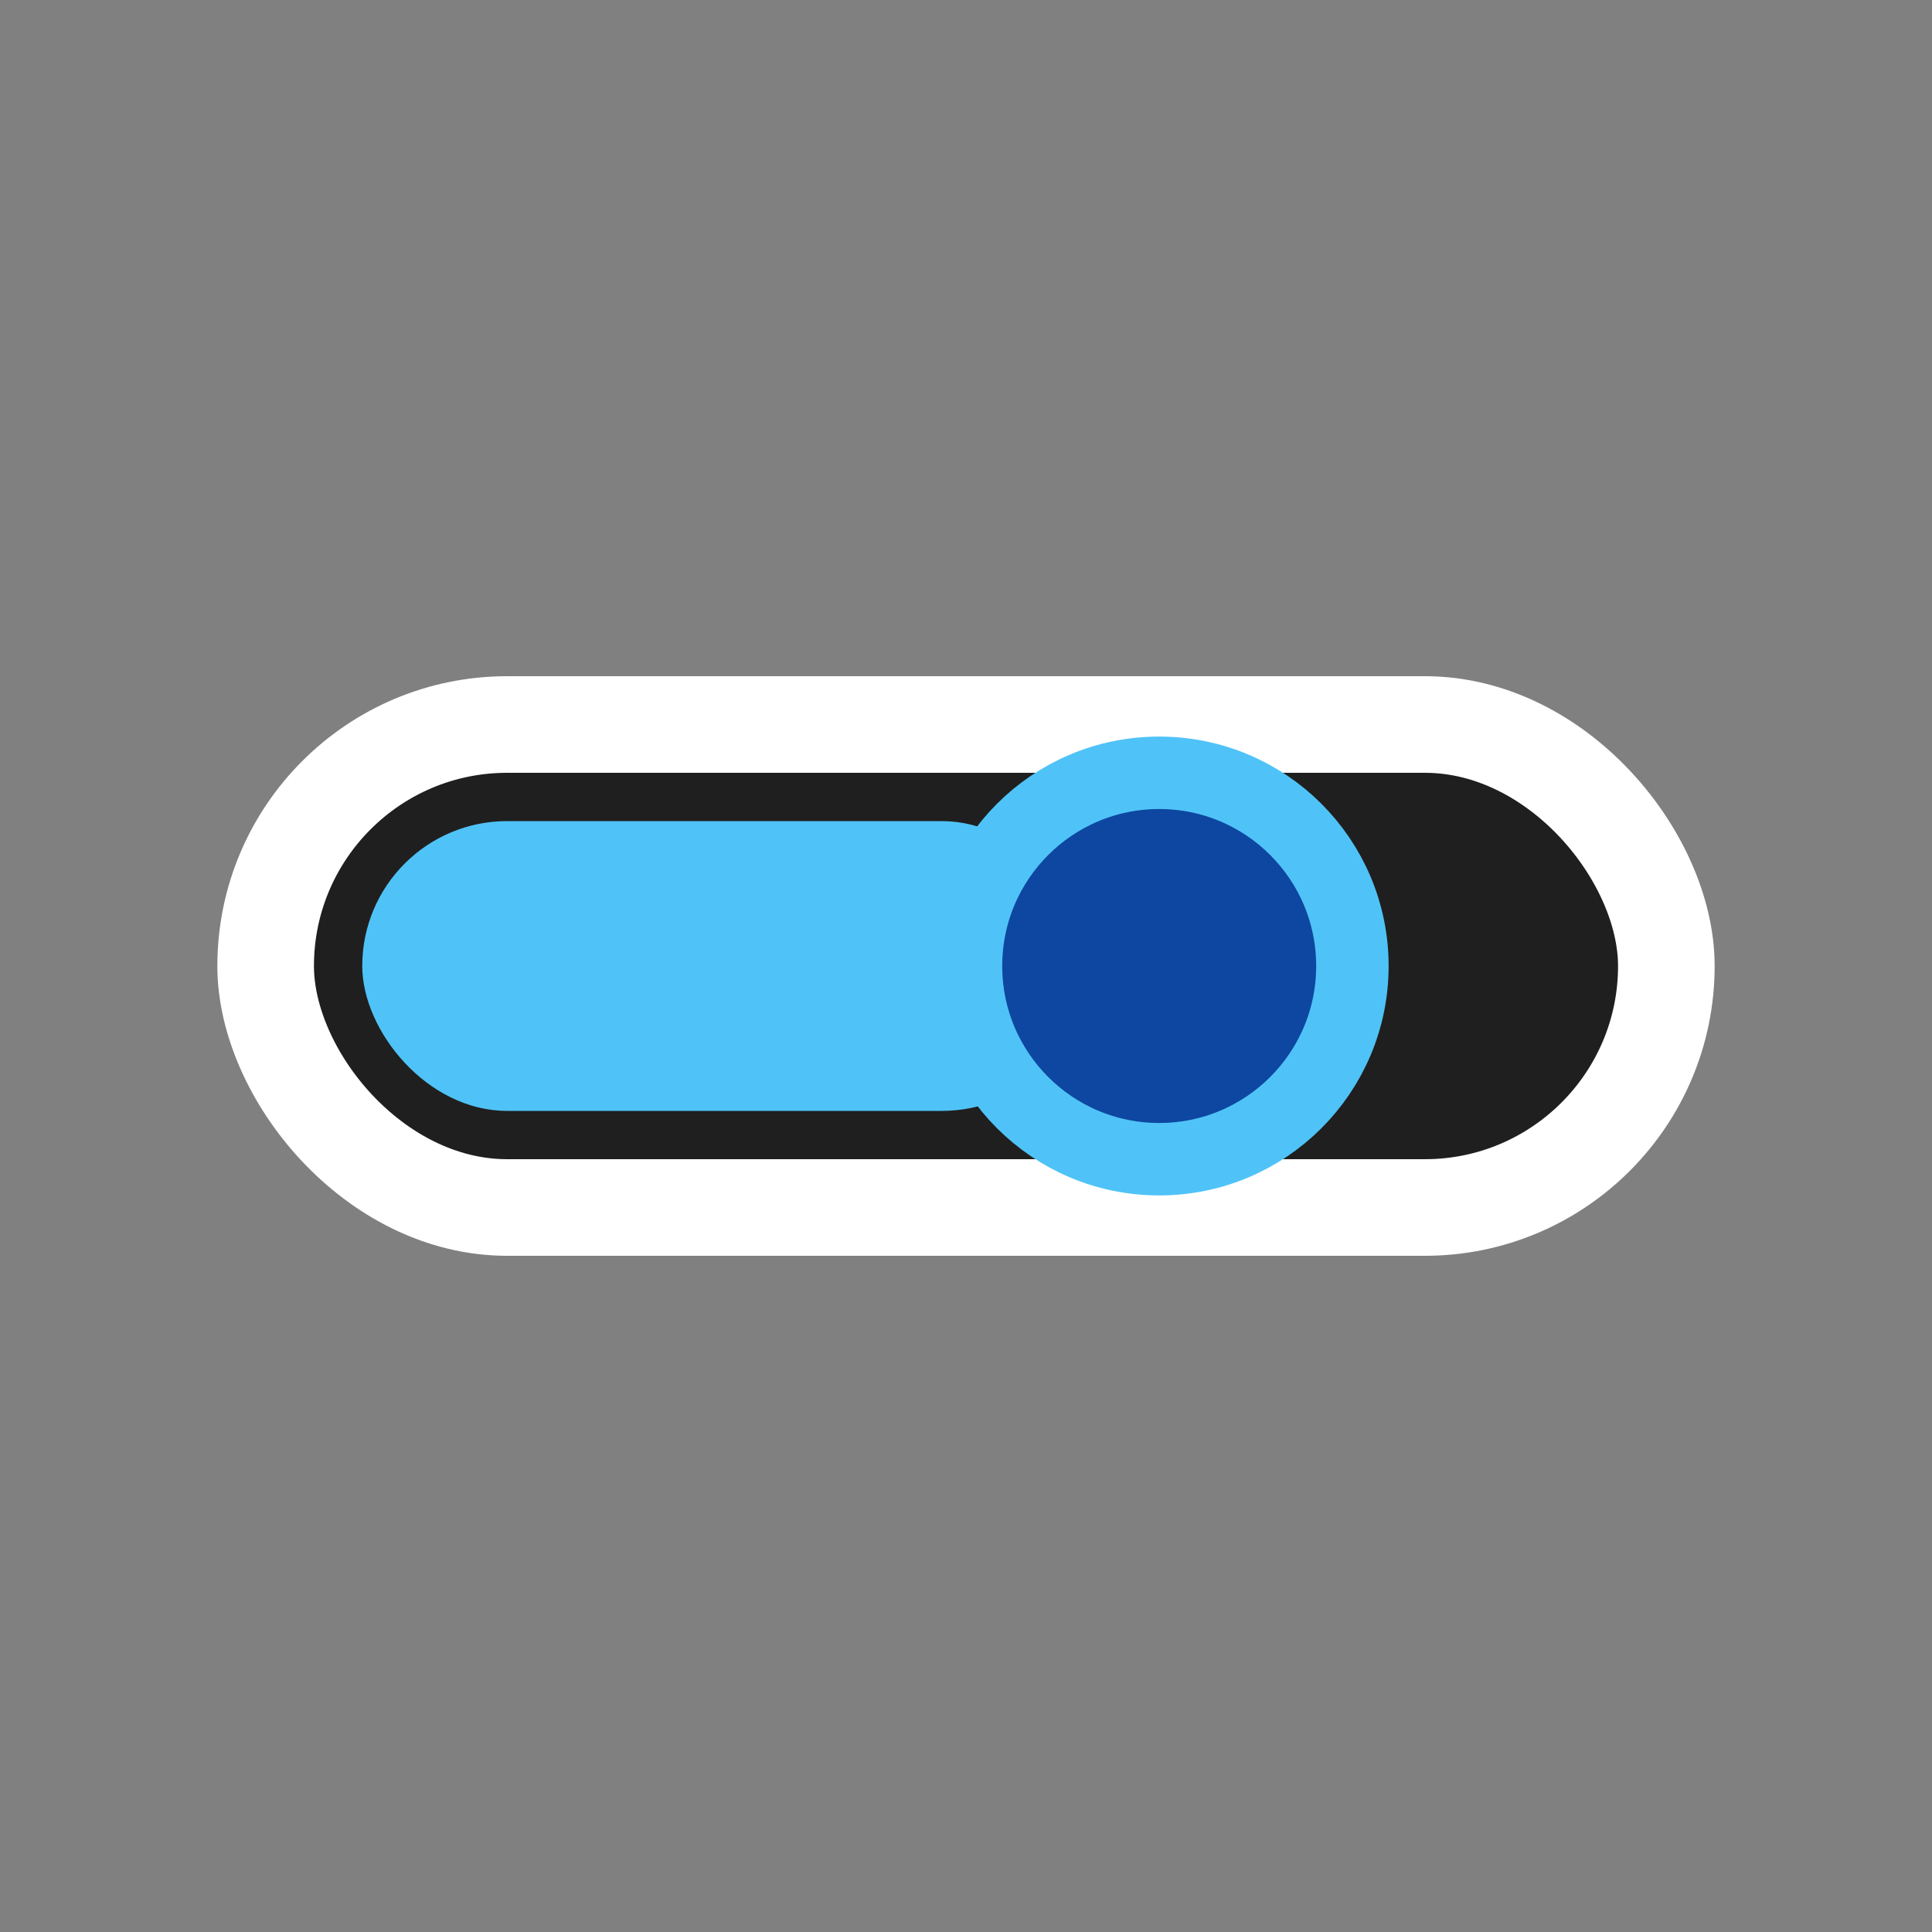 <svg xmlns="http://www.w3.org/2000/svg" width="16" height="16" viewBox="0 0 16 16" fill="none">
  <rect x="0" y="0" width="16" height="16" fill="#808080" stroke="none"/>
  <rect x="2.2" y="6" width="11.6" height="4" rx="2" fill="#1f1f1f" stroke="#ffffff" stroke-width="0.8" />
  <rect x="3" y="6.8" width="6" height="2.4" rx="1.2" fill="#4fc3f7" />
  <circle cx="9.6" cy="8" r="1.6" fill="#0d47a1" stroke="#4fc3f7" stroke-width="0.6" />
</svg>
